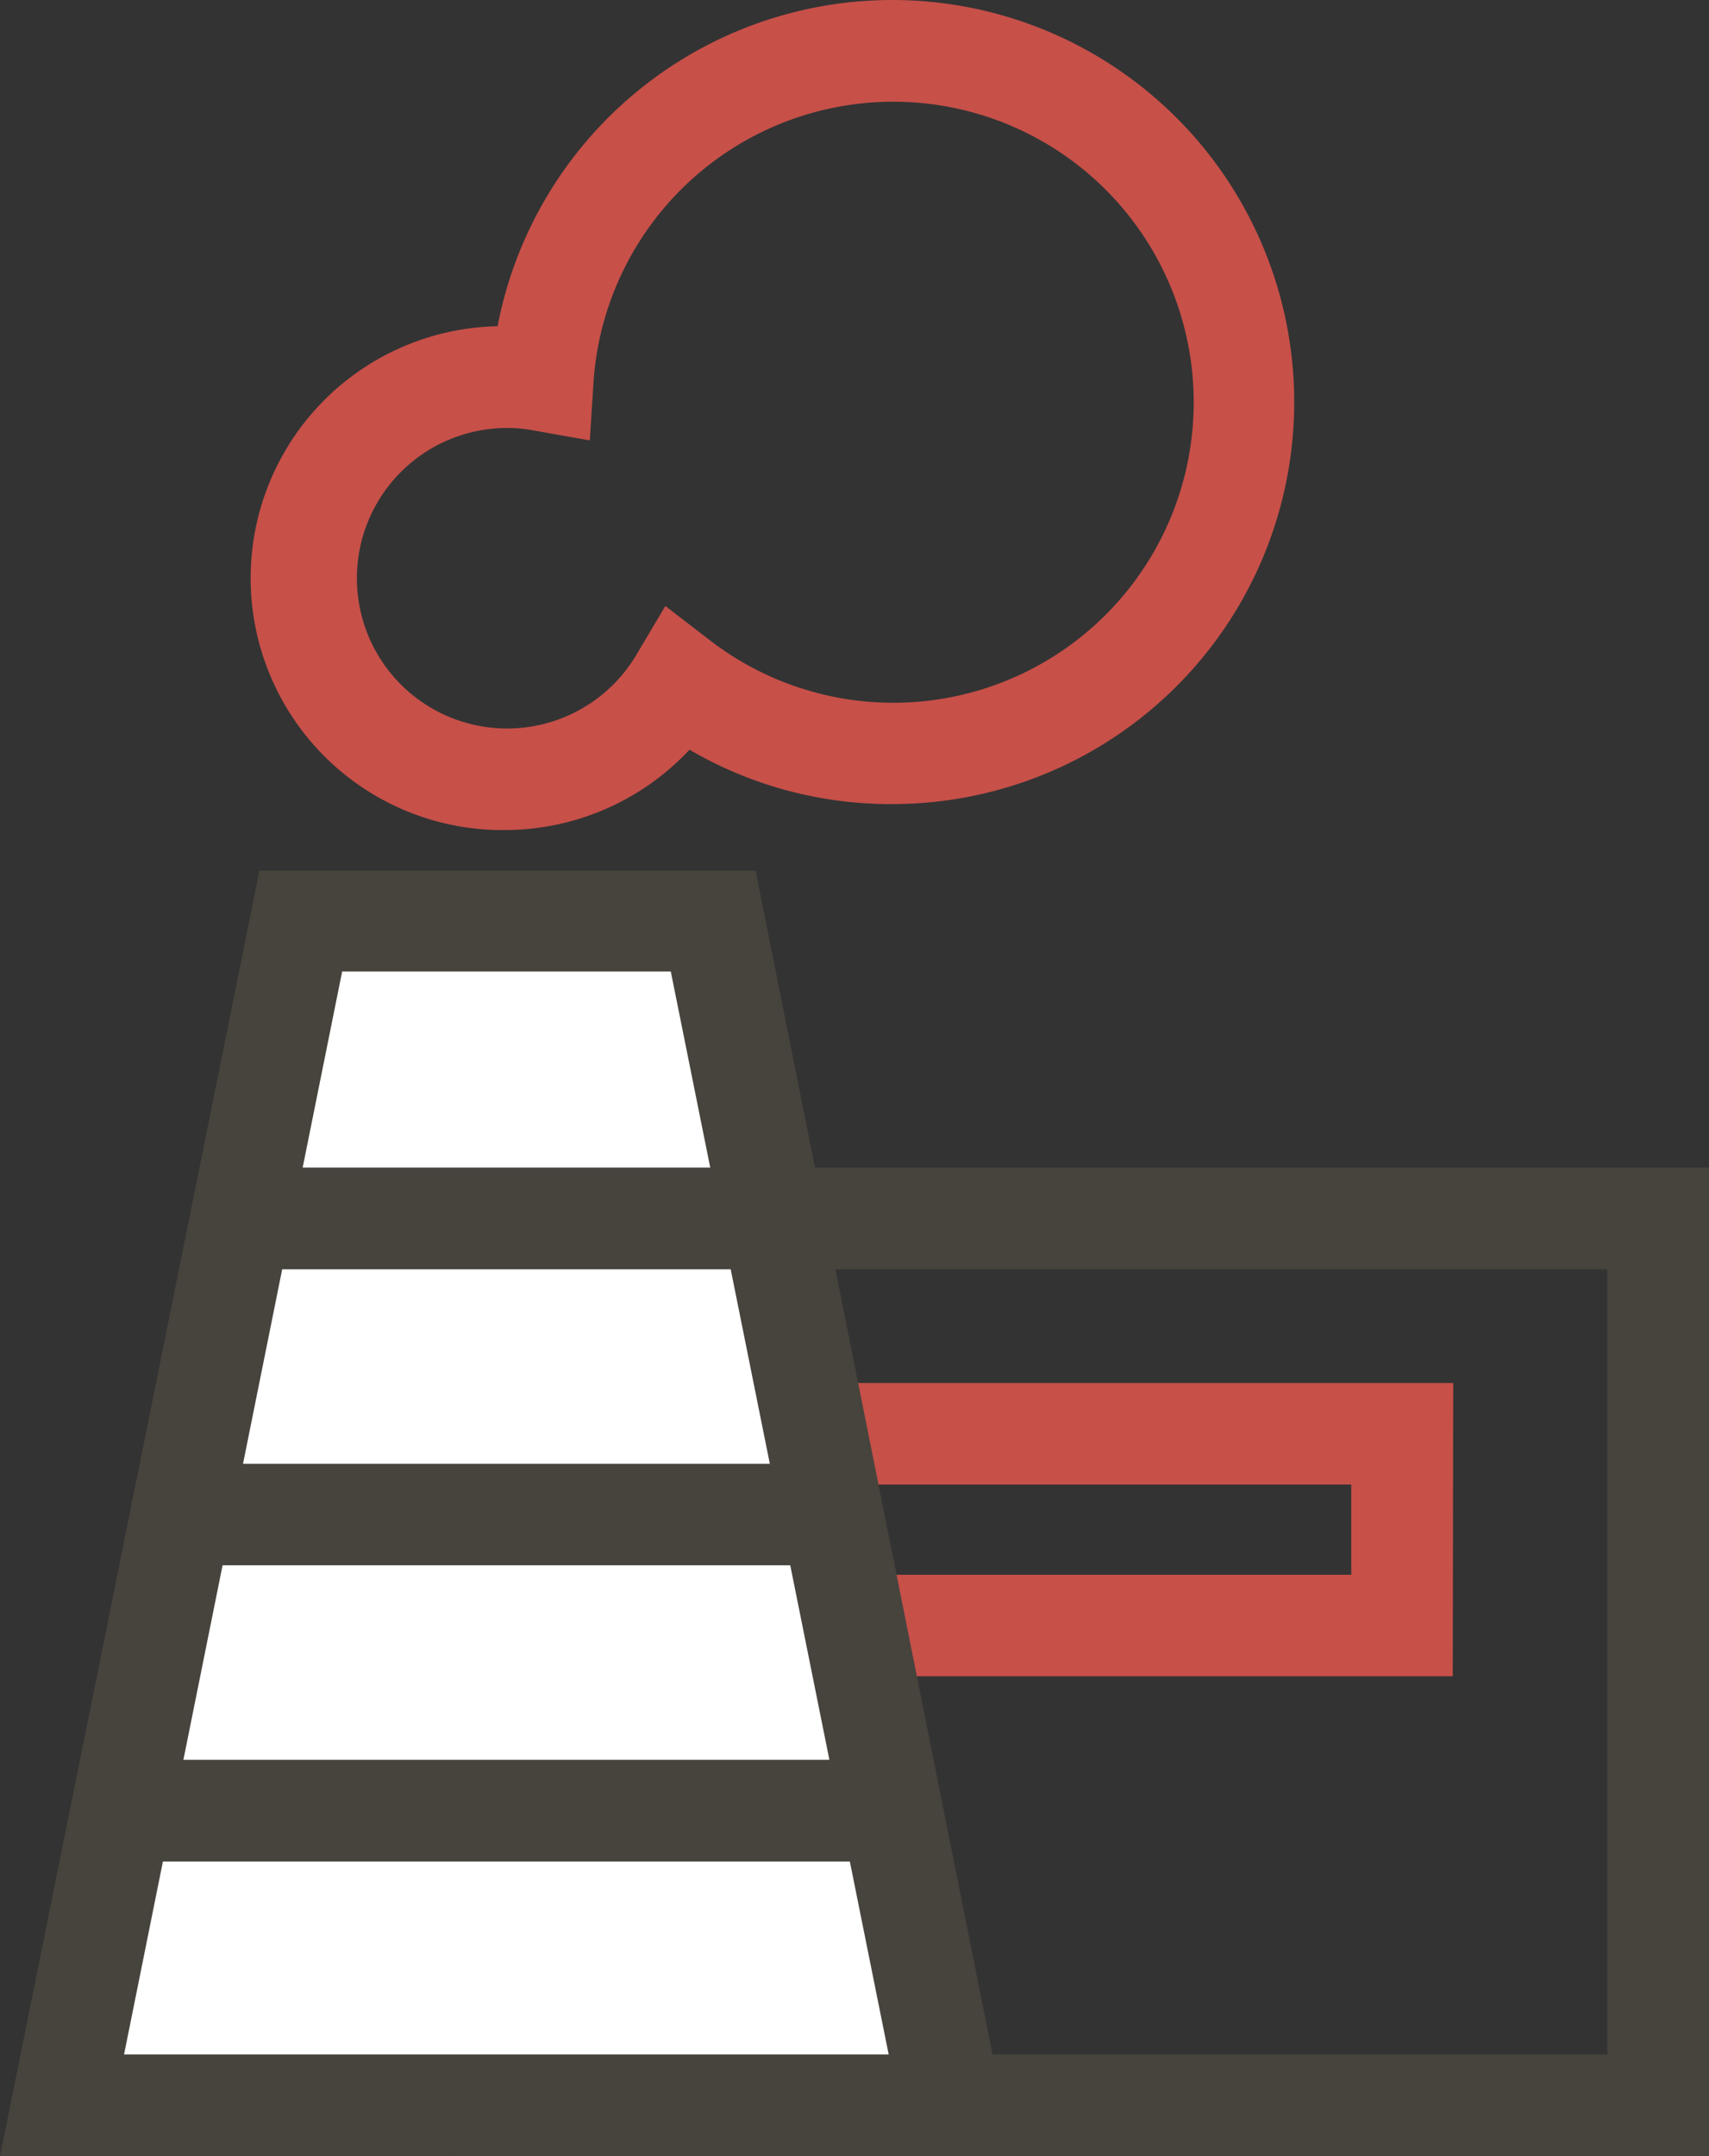 <svg id="Layer_1" data-name="Layer 1" xmlns="http://www.w3.org/2000/svg" viewBox="0 0 75.77 95.56"><rect x="0" y="0" width="75.77" height="95.56" fill="#333333" stroke="none"/><defs><style>.cls-1{fill:#47433d;}.cls-2{fill:#c75049;}.cls-3{fill:#fff;}</style></defs><title>ic3</title><path class="cls-1" d="M136.27,139.11H80.7V95.29h55.57ZM85.21,134.6h46.55V99.8H85.21Z" transform="translate(-60.5 -43.54)"/><path class="cls-2" d="M83,80.33A11.16,11.16,0,0,1,82.56,58a17.82,17.82,0,1,1,17.51,21.18,17.67,17.67,0,0,1-9-2.41A11.22,11.22,0,0,1,83,80.33Zm0-17.82a6.66,6.66,0,1,0,5.71,10.06L90,70.4l2,1.54a13.32,13.32,0,1,0-5.19-11.4l-.16,2.52-2.49-.44A6.15,6.15,0,0,0,83,62.51Z" transform="translate(-60.5 -43.54)"/><path class="cls-2" d="M124.91,117.84H96.55l-2.62-13h31Zm-24.67-4.5h20.17v-4h-21Z" transform="translate(-60.5 -43.54)"/><polygon class="cls-3" points="42.16 93.31 2.75 93.31 13.32 40.84 31.59 40.84 42.16 93.31"/><path class="cls-1" d="M105.41,139.11H60.5L72,82.13h22ZM66,134.6h33.9l-9.66-48H75.67Z" transform="translate(-60.5 -43.54)"/><path class="cls-1" d="M94.31,99.8H71.17a2.26,2.26,0,0,1,0-4.51H94.31a2.26,2.26,0,1,1,0,4.51Z" transform="translate(-60.5 -43.54)"/><path class="cls-1" d="M97.38,112.92H68.53a2.25,2.25,0,0,1,0-4.5H97.38a2.25,2.25,0,1,1,0,4.5Z" transform="translate(-60.5 -43.54)"/><path class="cls-1" d="M100,126.05H65.82a2.26,2.26,0,0,1,0-4.51H100a2.26,2.26,0,0,1,0,4.51Z" transform="translate(-60.5 -43.54)"/></svg>